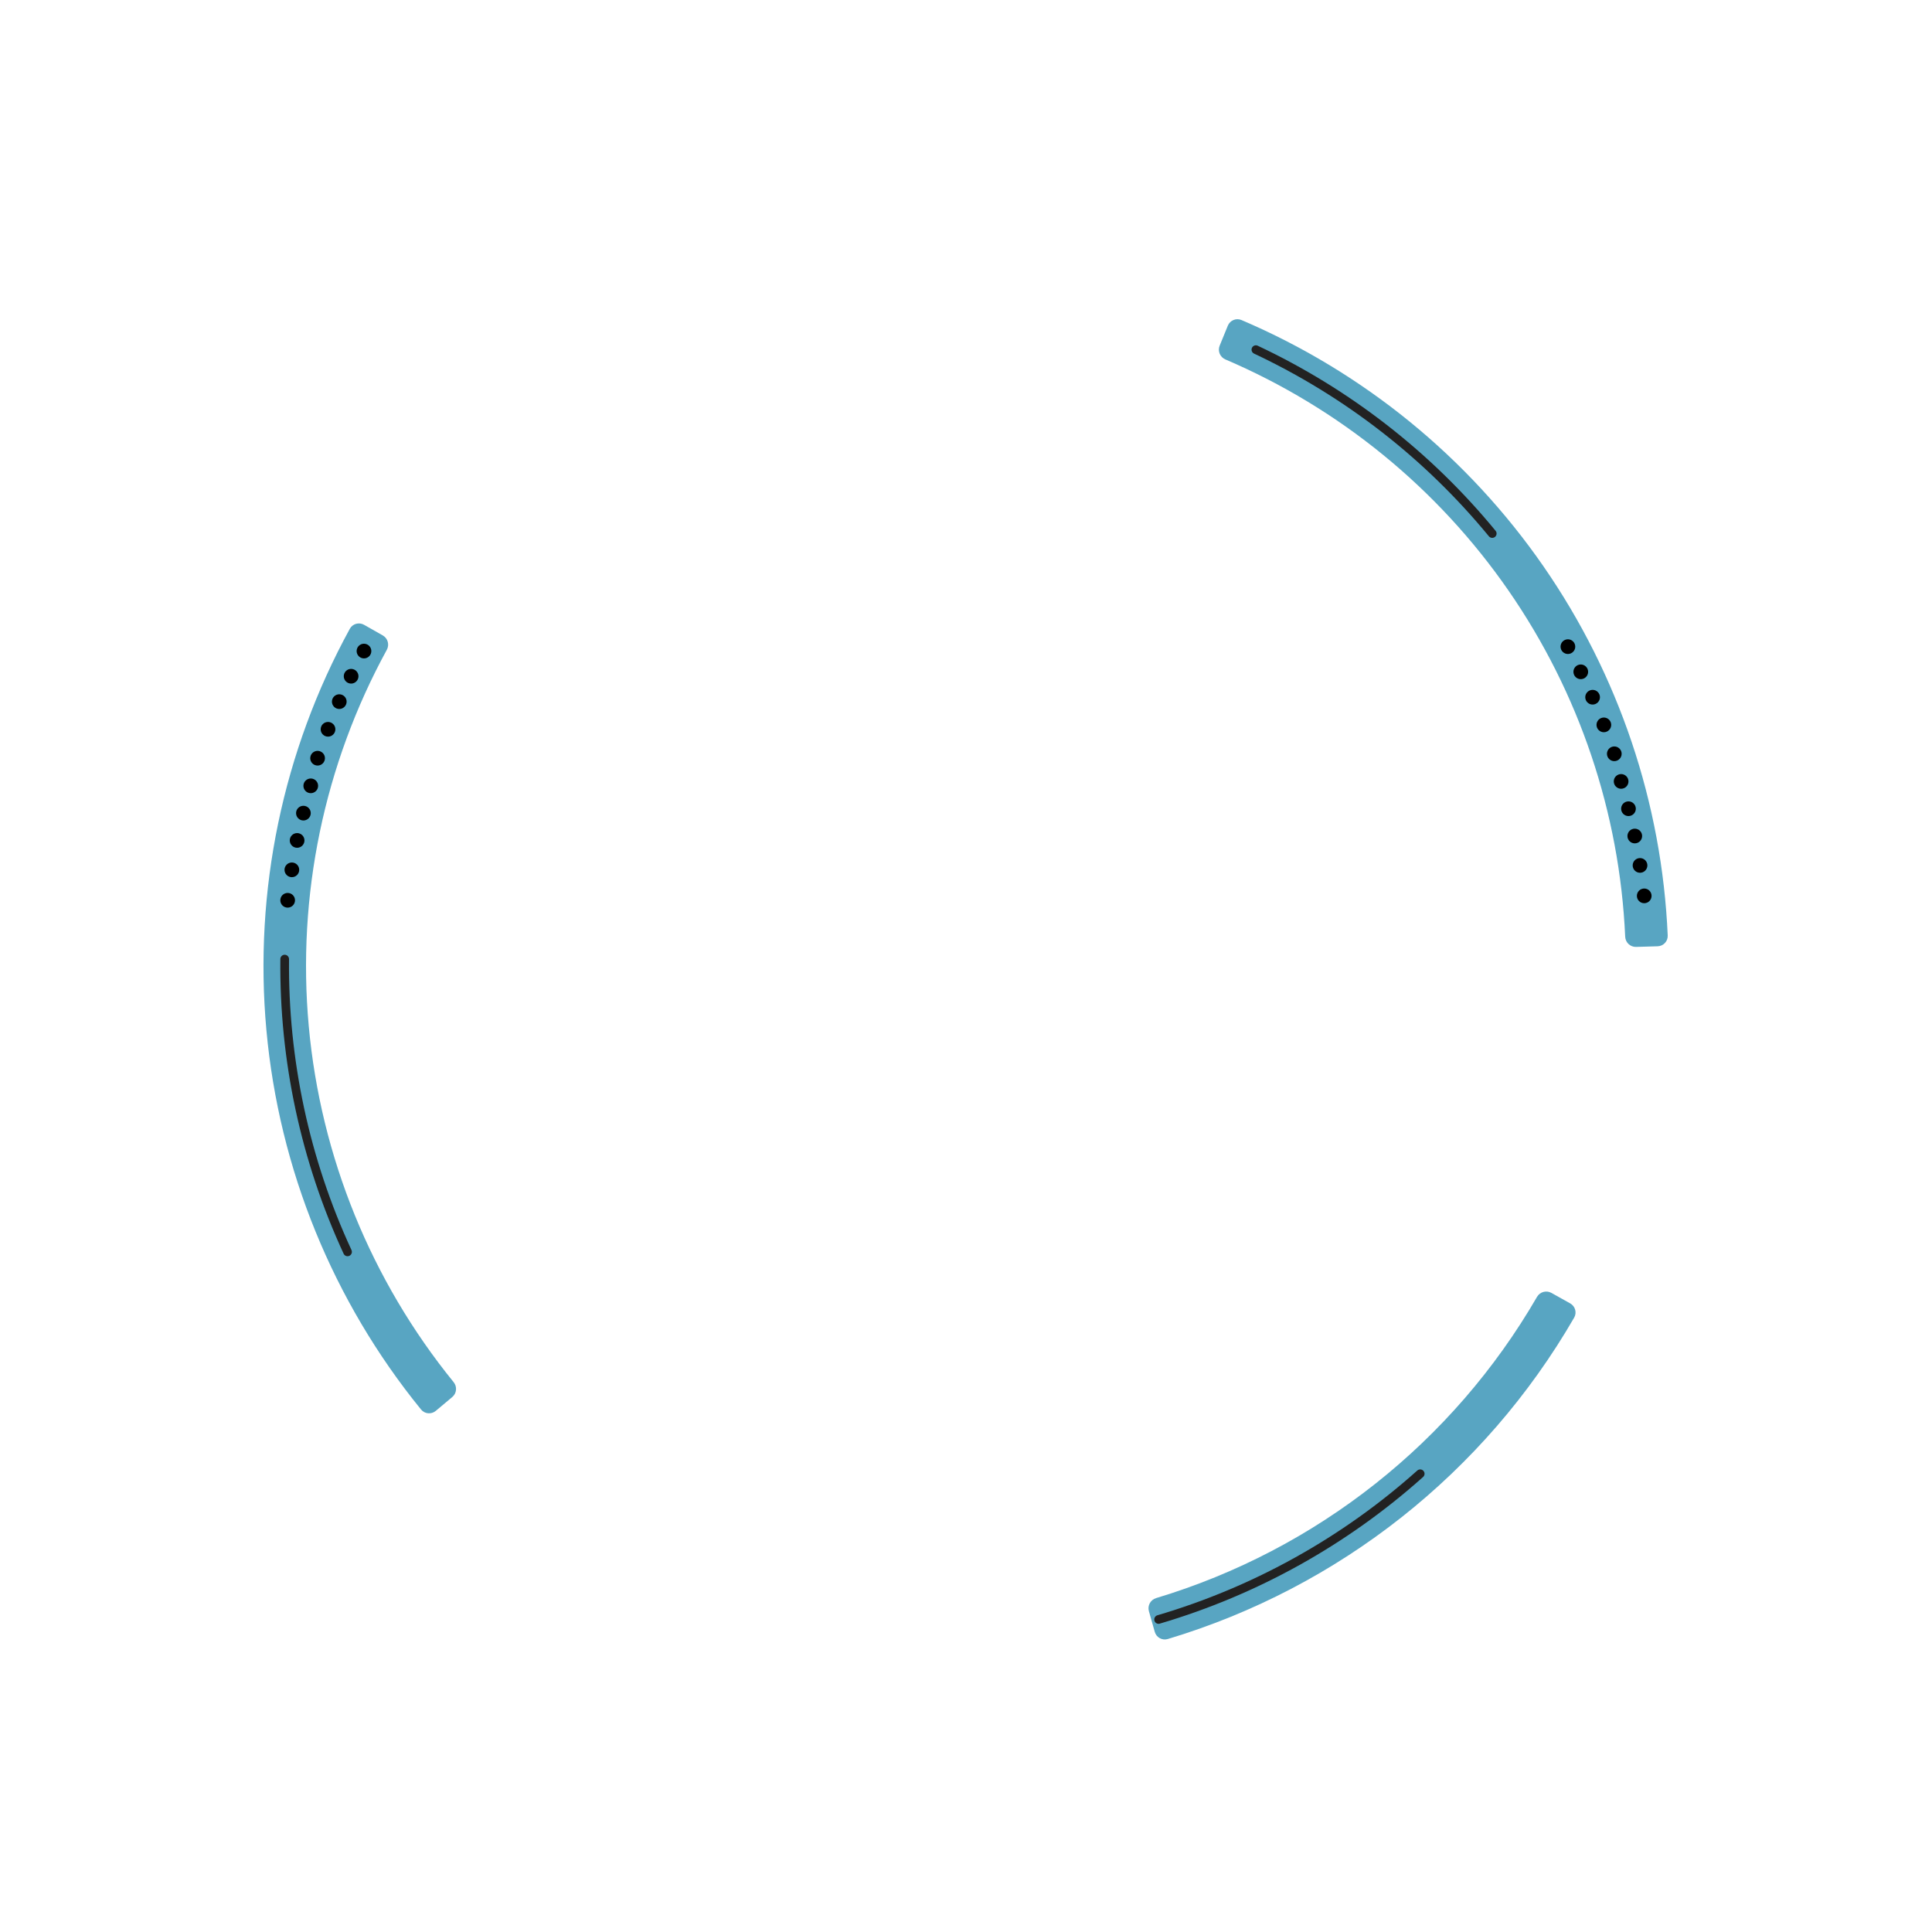 <svg width="1840" height="1840" viewBox="0 0 1840 1840" fill="none" xmlns="http://www.w3.org/2000/svg">
<path d="M1578.67 901.226C1584.19 901.067 1588.54 896.461 1588.3 890.943C1582.79 764.978 1541.79 643.056 1469.92 539.29C1398.06 435.523 1298.35 354.261 1182.36 304.802C1177.28 302.636 1171.44 305.092 1169.35 310.204L1161.59 329.194C1159.5 334.306 1161.95 340.138 1167.03 342.309C1275.75 388.795 1369.22 465.041 1436.61 562.358C1504.01 659.674 1542.51 773.987 1547.8 892.109C1548.04 897.627 1552.64 901.975 1558.16 901.816L1578.67 901.226Z" fill="#58A5C2"/>
<path d="M1423.8 511.34C1425.57 509.901 1425.84 507.295 1424.39 505.531C1362.88 430.695 1285.48 370.483 1197.82 329.259C1195.75 328.287 1193.29 329.191 1192.33 331.264V331.264C1191.38 333.337 1192.28 335.794 1194.35 336.766C1280.87 377.459 1357.25 436.887 1417.97 510.742C1419.42 512.507 1422.02 512.779 1423.8 511.34V511.34Z" fill="#222222"/>
<circle cx="1565.93" cy="853.207" r="7" fill="black"/>
<circle cx="1561.93" cy="824.207" r="7" fill="black"/>
<circle cx="1556.93" cy="796.207" r="7" fill="black"/>
<circle cx="1550.93" cy="770.207" r="7" fill="black"/>
<circle cx="1543.93" cy="744.207" r="7" fill="black"/>
<circle cx="1537.43" cy="717.896" r="7" transform="rotate(-12 1537.43 717.896)" fill="black"/>
<circle cx="1527.48" cy="690.36" r="7" transform="rotate(-12 1527.48 690.36)" fill="black"/>
<circle cx="1516.77" cy="664.013" r="7" transform="rotate(-12 1516.77 664.013)" fill="black"/>
<circle cx="1505.5" cy="639.829" r="7" transform="rotate(-12 1505.5 639.829)" fill="black"/>
<circle cx="1493.24" cy="615.853" r="7" transform="rotate(-12 1493.24 615.853)" fill="black"/>
<path d="M346.727 595.056C341.923 592.331 335.812 594.014 333.159 598.858C269.321 715.433 241.617 848.46 253.707 980.971C265.797 1113.48 317.118 1239.3 400.999 1342.39C404.485 1346.68 410.799 1347.23 415.031 1343.68L430.75 1330.49C434.981 1326.95 435.527 1320.64 432.046 1316.35C353.471 1219.59 305.395 1101.57 294.056 977.289C282.716 853.005 308.64 728.237 368.405 618.85C371.053 614.003 369.376 607.903 364.572 605.178L346.727 595.056Z" fill="#58A5C2"/>
<path d="M1099.78 1554.17C1101.29 1559.48 1106.83 1562.57 1112.12 1560.99C1275.43 1512.01 1413.9 1402.51 1499.2 1254.88C1501.96 1250.1 1500.23 1244 1495.4 1241.31L1477.49 1231.31C1472.67 1228.62 1466.58 1230.36 1463.81 1235.14C1383.76 1373.38 1254.03 1475.97 1101.06 1522C1095.77 1523.6 1092.68 1529.12 1094.18 1534.43L1099.78 1554.17Z" fill="#58A5C2"/>
<path d="M271.19 909.285C268.906 909.248 267.023 911.069 267 913.353C266.019 1010.22 286.603 1106.09 327.259 1194.02C328.218 1196.1 330.683 1196.98 332.75 1196.01V1196.01C334.817 1195.04 335.703 1192.58 334.744 1190.5C294.625 1103.72 274.309 1009.09 275.27 913.489C275.293 911.206 273.473 909.323 271.19 909.285V909.285Z" fill="#222222"/>
<path d="M1099.45 1543.5C1100.08 1545.69 1102.37 1546.96 1104.56 1546.31C1197.48 1518.93 1283.15 1471.22 1355.35 1406.63C1357.05 1405.11 1357.18 1402.49 1355.65 1400.8V1400.8C1354.11 1399.1 1351.5 1398.98 1349.8 1400.5C1278.53 1464.24 1193.98 1511.33 1102.27 1538.37C1100.08 1539.01 1098.82 1541.3 1099.45 1543.5V1543.5Z" fill="#222222"/>
<circle r="7" transform="matrix(-1 0 0 1 273.963 857.414)" fill="black"/>
<circle r="7" transform="matrix(-1 0 0 1 277.963 828.414)" fill="black"/>
<circle r="7" transform="matrix(-1 0 0 1 282.963 800.414)" fill="black"/>
<circle r="7" transform="matrix(-1 0 0 1 288.963 774.414)" fill="black"/>
<circle r="7" transform="matrix(-1 0 0 1 295.963 748.414)" fill="black"/>
<circle r="7" transform="matrix(-0.978 -0.208 -0.208 0.978 302.467 722.103)" fill="black"/>
<circle r="7" transform="matrix(-0.978 -0.208 -0.208 0.978 312.409 694.567)" fill="black"/>
<circle r="7" transform="matrix(-0.978 -0.208 -0.208 0.978 323.121 668.22)" fill="black"/>
<circle r="7" transform="matrix(-0.978 -0.208 -0.208 0.978 334.397 644.036)" fill="black"/>
<circle r="7" transform="matrix(-0.978 -0.208 -0.208 0.978 346.649 620.06)" fill="black"/>
</svg>
